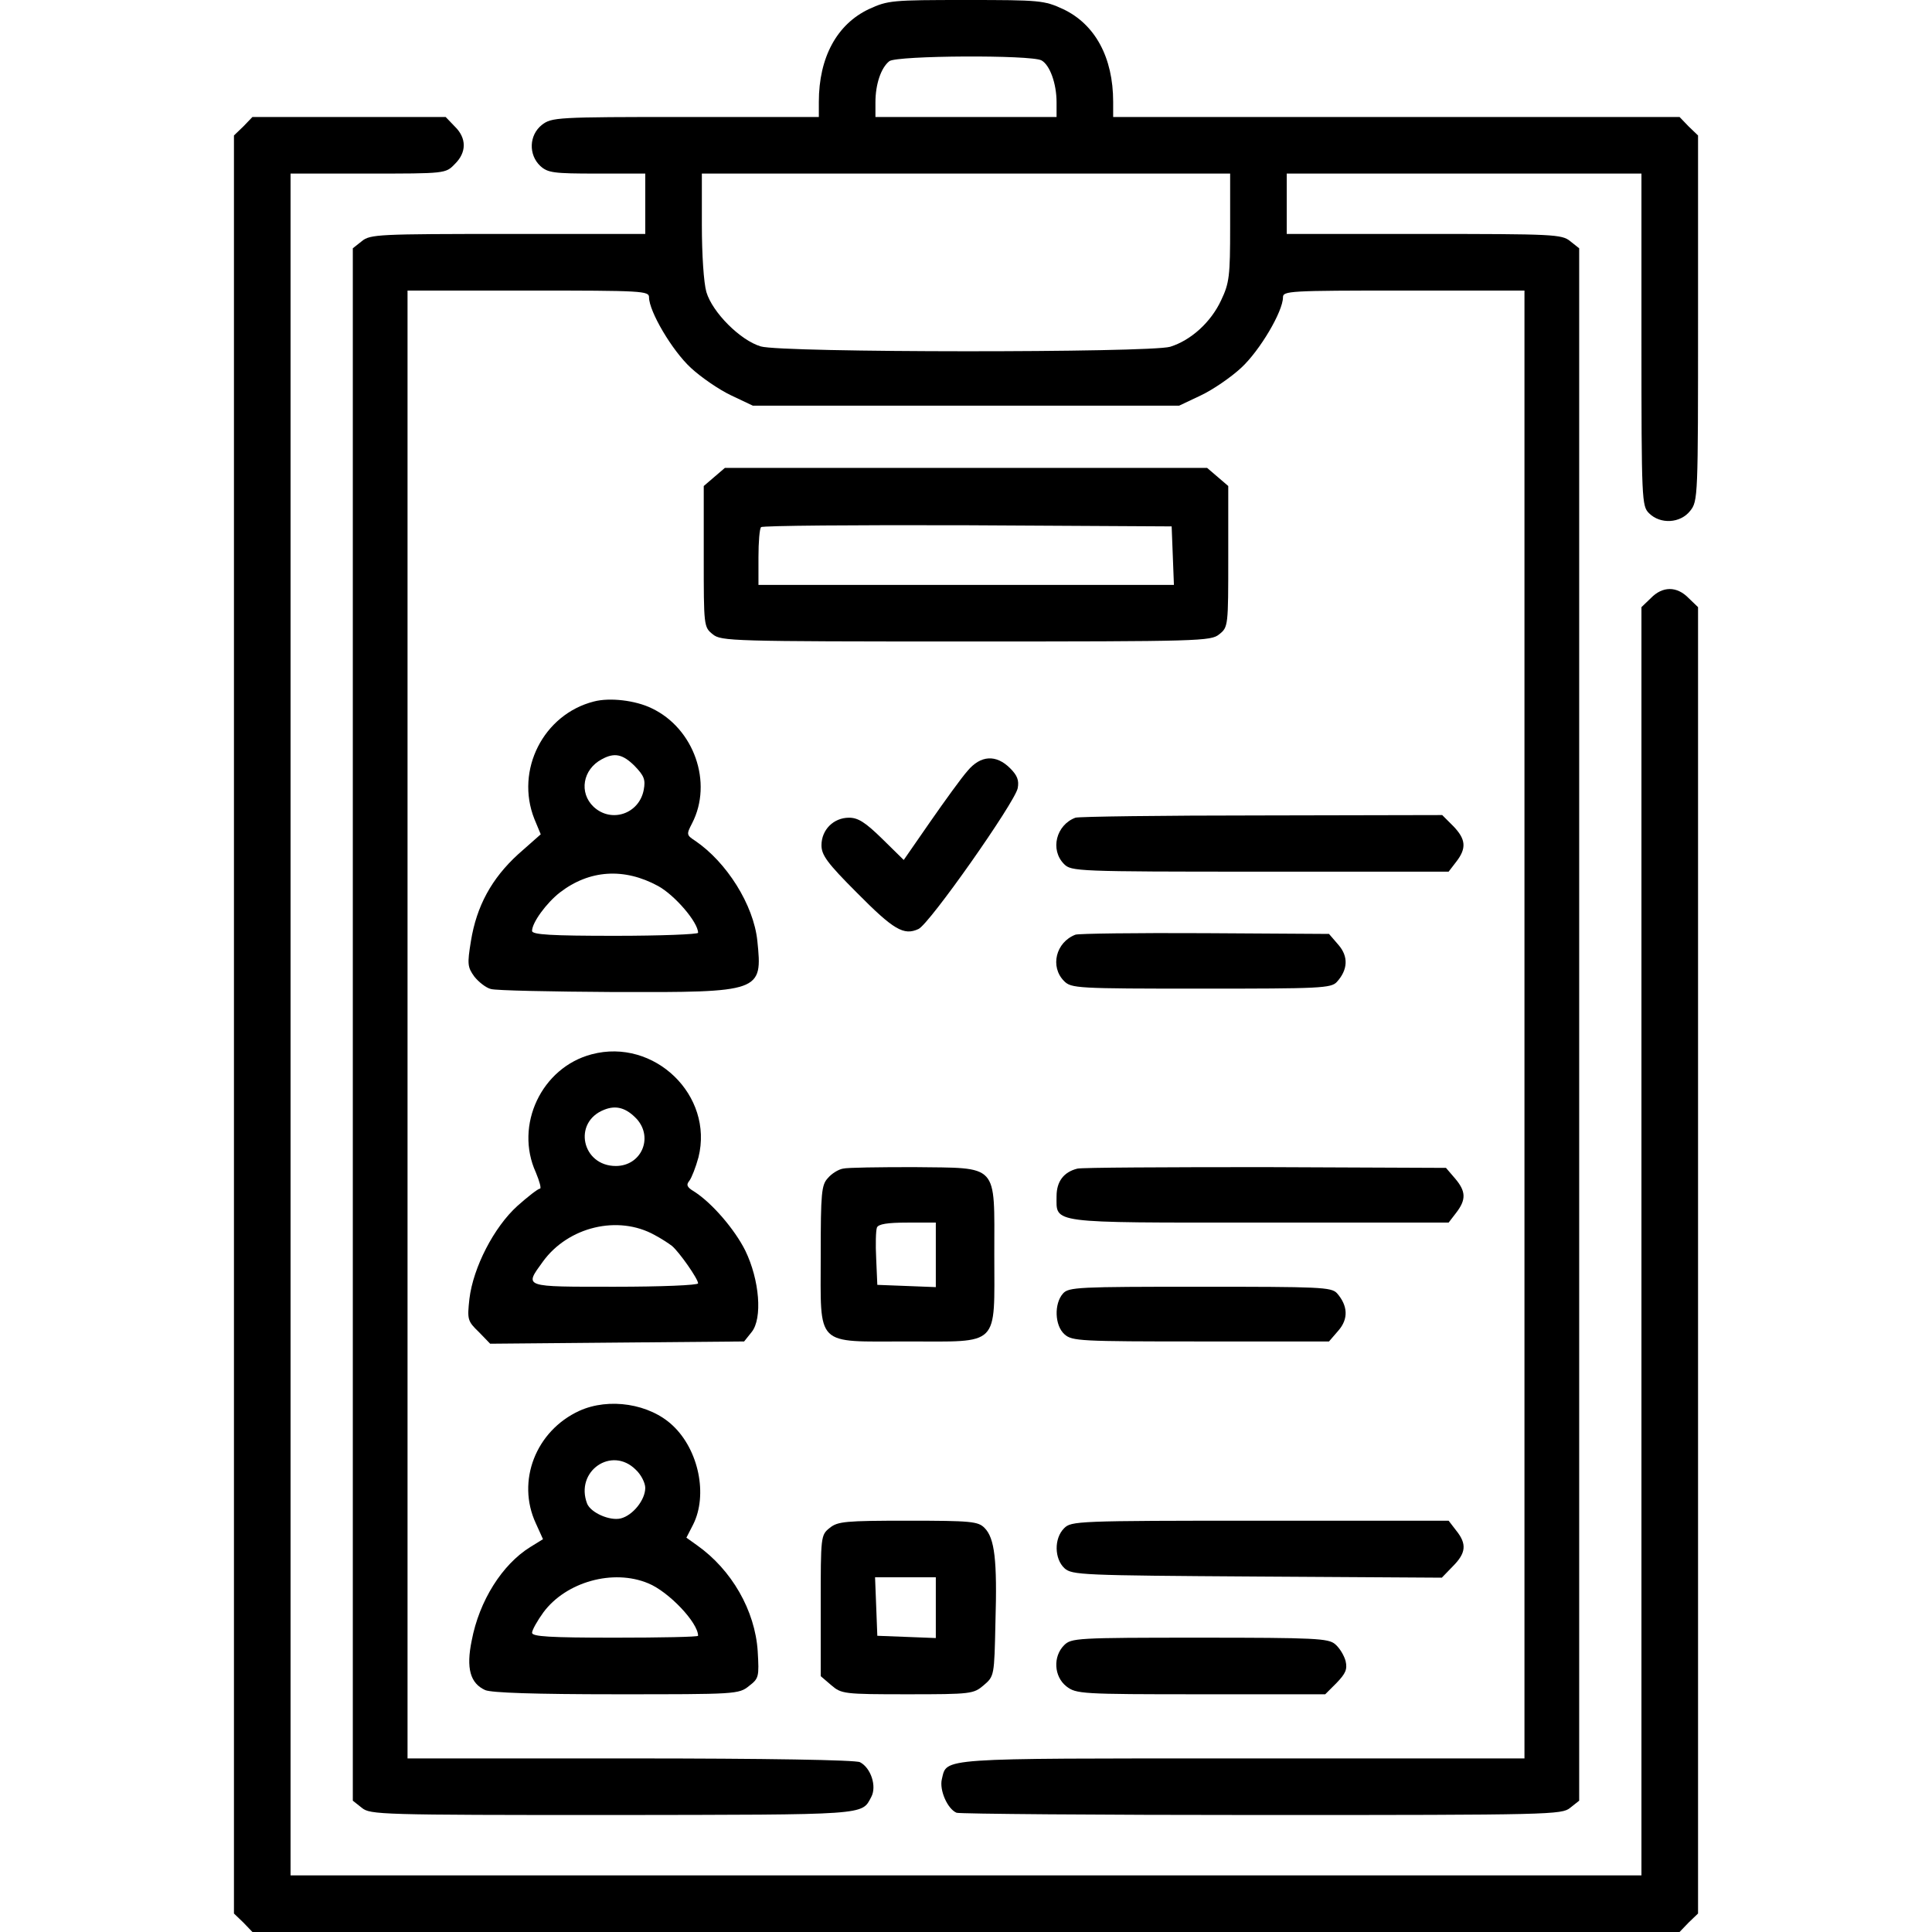<?xml version="1.0" standalone="no"?>
<!DOCTYPE svg PUBLIC "-//W3C//DTD SVG 20010904//EN"
 "http://www.w3.org/TR/2001/REC-SVG-20010904/DTD/svg10.dtd">
<svg version="1.0" xmlns="http://www.w3.org/2000/svg"
 width="512pt" height="512pt" viewBox="0 0 512 512"
 preserveAspectRatio="xMidYMid meet">

<g transform="translate(0,512) scale(0.1,-0.1)"
fill="#000000" stroke="none">
<path d="M2303 5096 c-85 -40 -133 -128 -133 -246 l0 -40 -354 0 c-342 0 -354
-1 -380 -21 -34 -27 -36 -79 -4 -109 20 -18 35 -20 150 -20 l128 0 0 -80 0
-80 -364 0 c-343 0 -365 -1 -387 -19 l-24 -19 0 -2057 0 -2057 24 -19 c22 -18
48 -19 665 -19 680 1 659 -1 685 48 15 28 -1 77 -30 92 -11 6 -249 10 -608 10
l-591 0 0 1945 0 1945 320 0 c304 0 320 -1 320 -18 0 -37 61 -141 111 -187 27
-25 75 -58 107 -73 l57 -27 565 0 565 0 57 27 c32 15 80 48 107 73 50 46 111
150 111 187 0 17 16 18 320 18 l320 0 0 -1945 0 -1945 -748 0 c-813 0 -782 2
-796 -55 -7 -29 15 -79 39 -89 9 -3 374 -6 810 -6 766 0 794 1 816 19 l24 19
0 2057 0 2057 -24 19 c-22 18 -44 19 -387 19 l-364 0 0 80 0 80 470 0 470 0 0
-440 c0 -427 1 -441 20 -460 30 -30 83 -27 109 6 21 26 21 36 21 511 l0 484
-25 24 -24 25 -751 0 -750 0 0 40 c0 118 -48 206 -133 246 -50 23 -61 24 -257
24 -196 0 -207 -1 -257 -24z m457 -136 c22 -12 40 -61 40 -111 l0 -39 -240 0
-240 0 0 39 c0 48 15 92 37 109 21 15 375 17 403 2z m500 -442 c0 -129 -2
-148 -24 -194 -27 -58 -80 -106 -135 -123 -56 -16 -1029 -16 -1085 1 -54 16
-128 90 -144 144 -7 24 -12 99 -12 178 l0 136 700 0 700 0 0 -142z"/>
<path d="M645 4785 l-25 -24 0 -2356 0 -2356 25 -24 24 -25 1891 0 1891 0 24
25 25 24 0 1731 0 1731 -25 24 c-31 32 -69 32 -100 0 l-25 -24 0 -1681 0
-1680 -1790 0 -1790 0 0 2255 0 2255 205 0 c205 0 206 0 230 25 32 31 32 69 0
100 l-24 25 -256 0 -256 0 -24 -25z"/>
<path d="M1893 3856 l-28 -24 0 -187 c0 -184 0 -187 24 -206 22 -18 48 -19
671 -19 623 0 649 1 671 19 24 19 24 22 24 206 l0 187 -28 24 -28 24 -639 0
-639 0 -28 -24z m1215 -208 l3 -78 -551 0 -550 0 0 73 c0 41 3 77 7 80 3 4
250 6 547 5 l541 -3 3 -77z"/>
<path d="M1574 3261 c-134 -34 -209 -182 -158 -311 l17 -41 -60 -53 c-70 -64
-110 -137 -125 -230 -10 -61 -9 -69 9 -94 11 -14 31 -30 44 -33 13 -4 160 -7
327 -8 390 -1 393 0 379 136 -10 95 -81 208 -165 265 -23 15 -23 17 -8 46 56
108 5 252 -107 305 -43 21 -111 29 -153 18z m108 -171 c25 -26 29 -36 24 -63
-12 -64 -86 -89 -133 -45 -39 37 -29 99 22 126 33 18 55 14 87 -18z m62 -318
c44 -24 106 -96 106 -124 0 -4 -99 -8 -220 -8 -169 0 -220 3 -220 13 0 22 38
74 74 102 78 60 170 66 260 17z"/>
<path d="M2564 3077 c-16 -18 -60 -79 -99 -135 l-70 -101 -57 56 c-45 44 -64
56 -88 56 -41 0 -73 -32 -73 -73 0 -26 15 -47 94 -126 97 -98 124 -114 163
-96 29 13 255 335 263 373 4 21 -1 34 -20 53 -37 37 -78 35 -113 -7z"/>
<path d="M2850 2953 c-51 -19 -68 -85 -30 -123 19 -19 33 -20 519 -20 l500 0
20 26 c28 36 26 60 -8 95 l-29 29 -479 -1 c-263 0 -485 -3 -493 -6z"/>
<path d="M2850 2643 c-52 -20 -68 -85 -30 -123 19 -19 33 -20 363 -20 315 0
345 1 360 18 29 32 31 67 4 98 l-25 29 -329 2 c-180 1 -335 -1 -343 -4z"/>
<path d="M1568 2326 c-133 -35 -205 -188 -148 -313 10 -24 15 -43 11 -43 -5 0
-32 -21 -60 -46 -62 -56 -117 -163 -127 -246 -6 -55 -5 -59 25 -88 l30 -31
337 3 336 3 20 25 c29 36 21 138 -17 216 -28 56 -88 126 -135 156 -20 12 -22
18 -13 29 6 8 17 36 24 62 41 164 -117 317 -283 273z m120 -172 c44 -50 11
-124 -56 -124 -90 0 -115 116 -31 149 32 13 59 5 87 -25z m47 -307 c17 -9 37
-22 46 -29 19 -16 69 -87 69 -99 0 -5 -99 -9 -220 -9 -246 0 -241 -2 -191 67
67 92 199 124 296 70z"/>
<path d="M2234 2023 c-12 -2 -30 -13 -40 -25 -17 -18 -19 -39 -19 -204 0 -246
-17 -229 230 -229 247 0 230 -17 230 230 0 245 14 229 -213 232 -92 0 -177 -1
-188 -4z m246 -228 l0 -86 -77 3 -78 3 -3 69 c-2 38 -1 75 2 83 4 9 27 13 81
13 l75 0 0 -85z"/>
<path d="M2855 2023 c-36 -9 -55 -34 -55 -73 0 -73 -24 -70 538 -70 l501 0 20
26 c27 35 26 57 -3 91 l-24 28 -479 2 c-263 0 -487 -1 -498 -4z"/>
<path d="M2817 1692 c-24 -27 -22 -85 4 -108 20 -18 41 -19 361 -19 l340 0 25
29 c27 31 25 66 -4 99 -15 16 -45 17 -363 17 -323 0 -348 -1 -363 -18z"/>
<path d="M1535 1381 c-115 -53 -167 -186 -115 -298 l19 -42 -34 -21 c-74 -46
-135 -142 -155 -248 -15 -73 -4 -113 36 -131 17 -7 129 -11 348 -11 316 0 324
0 351 22 26 20 27 24 23 92 -7 108 -69 216 -161 281 l-28 20 18 35 c39 78 15
197 -54 262 -61 58 -169 75 -248 39z m150 -156 c14 -13 25 -35 25 -48 0 -32
-33 -73 -65 -81 -29 -7 -79 15 -89 39 -33 86 65 154 129 90z m33 -301 c54 -22
132 -104 132 -139 0 -3 -99 -5 -220 -5 -174 0 -220 3 -220 13 0 7 14 32 30 54
60 81 185 116 278 77z"/>
<path d="M2199 1071 c-24 -19 -24 -22 -24 -206 l0 -187 28 -24 c27 -23 33 -24
202 -24 169 0 175 1 202 24 28 24 28 25 31 166 5 166 -2 224 -29 251 -17 17
-35 19 -203 19 -166 0 -186 -2 -207 -19z m281 -211 l0 -81 -77 3 -78 3 -3 78
-3 77 81 0 80 0 0 -80z"/>
<path d="M2820 1070 c-27 -27 -26 -81 1 -106 20 -18 45 -19 511 -22 l489 -3
29 30 c35 35 38 59 9 95 l-20 26 -500 0 c-486 0 -500 -1 -519 -20z"/>
<path d="M2820 760 c-30 -30 -27 -83 6 -109 26 -20 38 -21 356 -21 l330 0 30
30 c24 25 29 36 24 58 -4 15 -16 35 -28 45 -18 15 -51 17 -359 17 -326 0 -340
-1 -359 -20z"/>
</g>
</svg>
